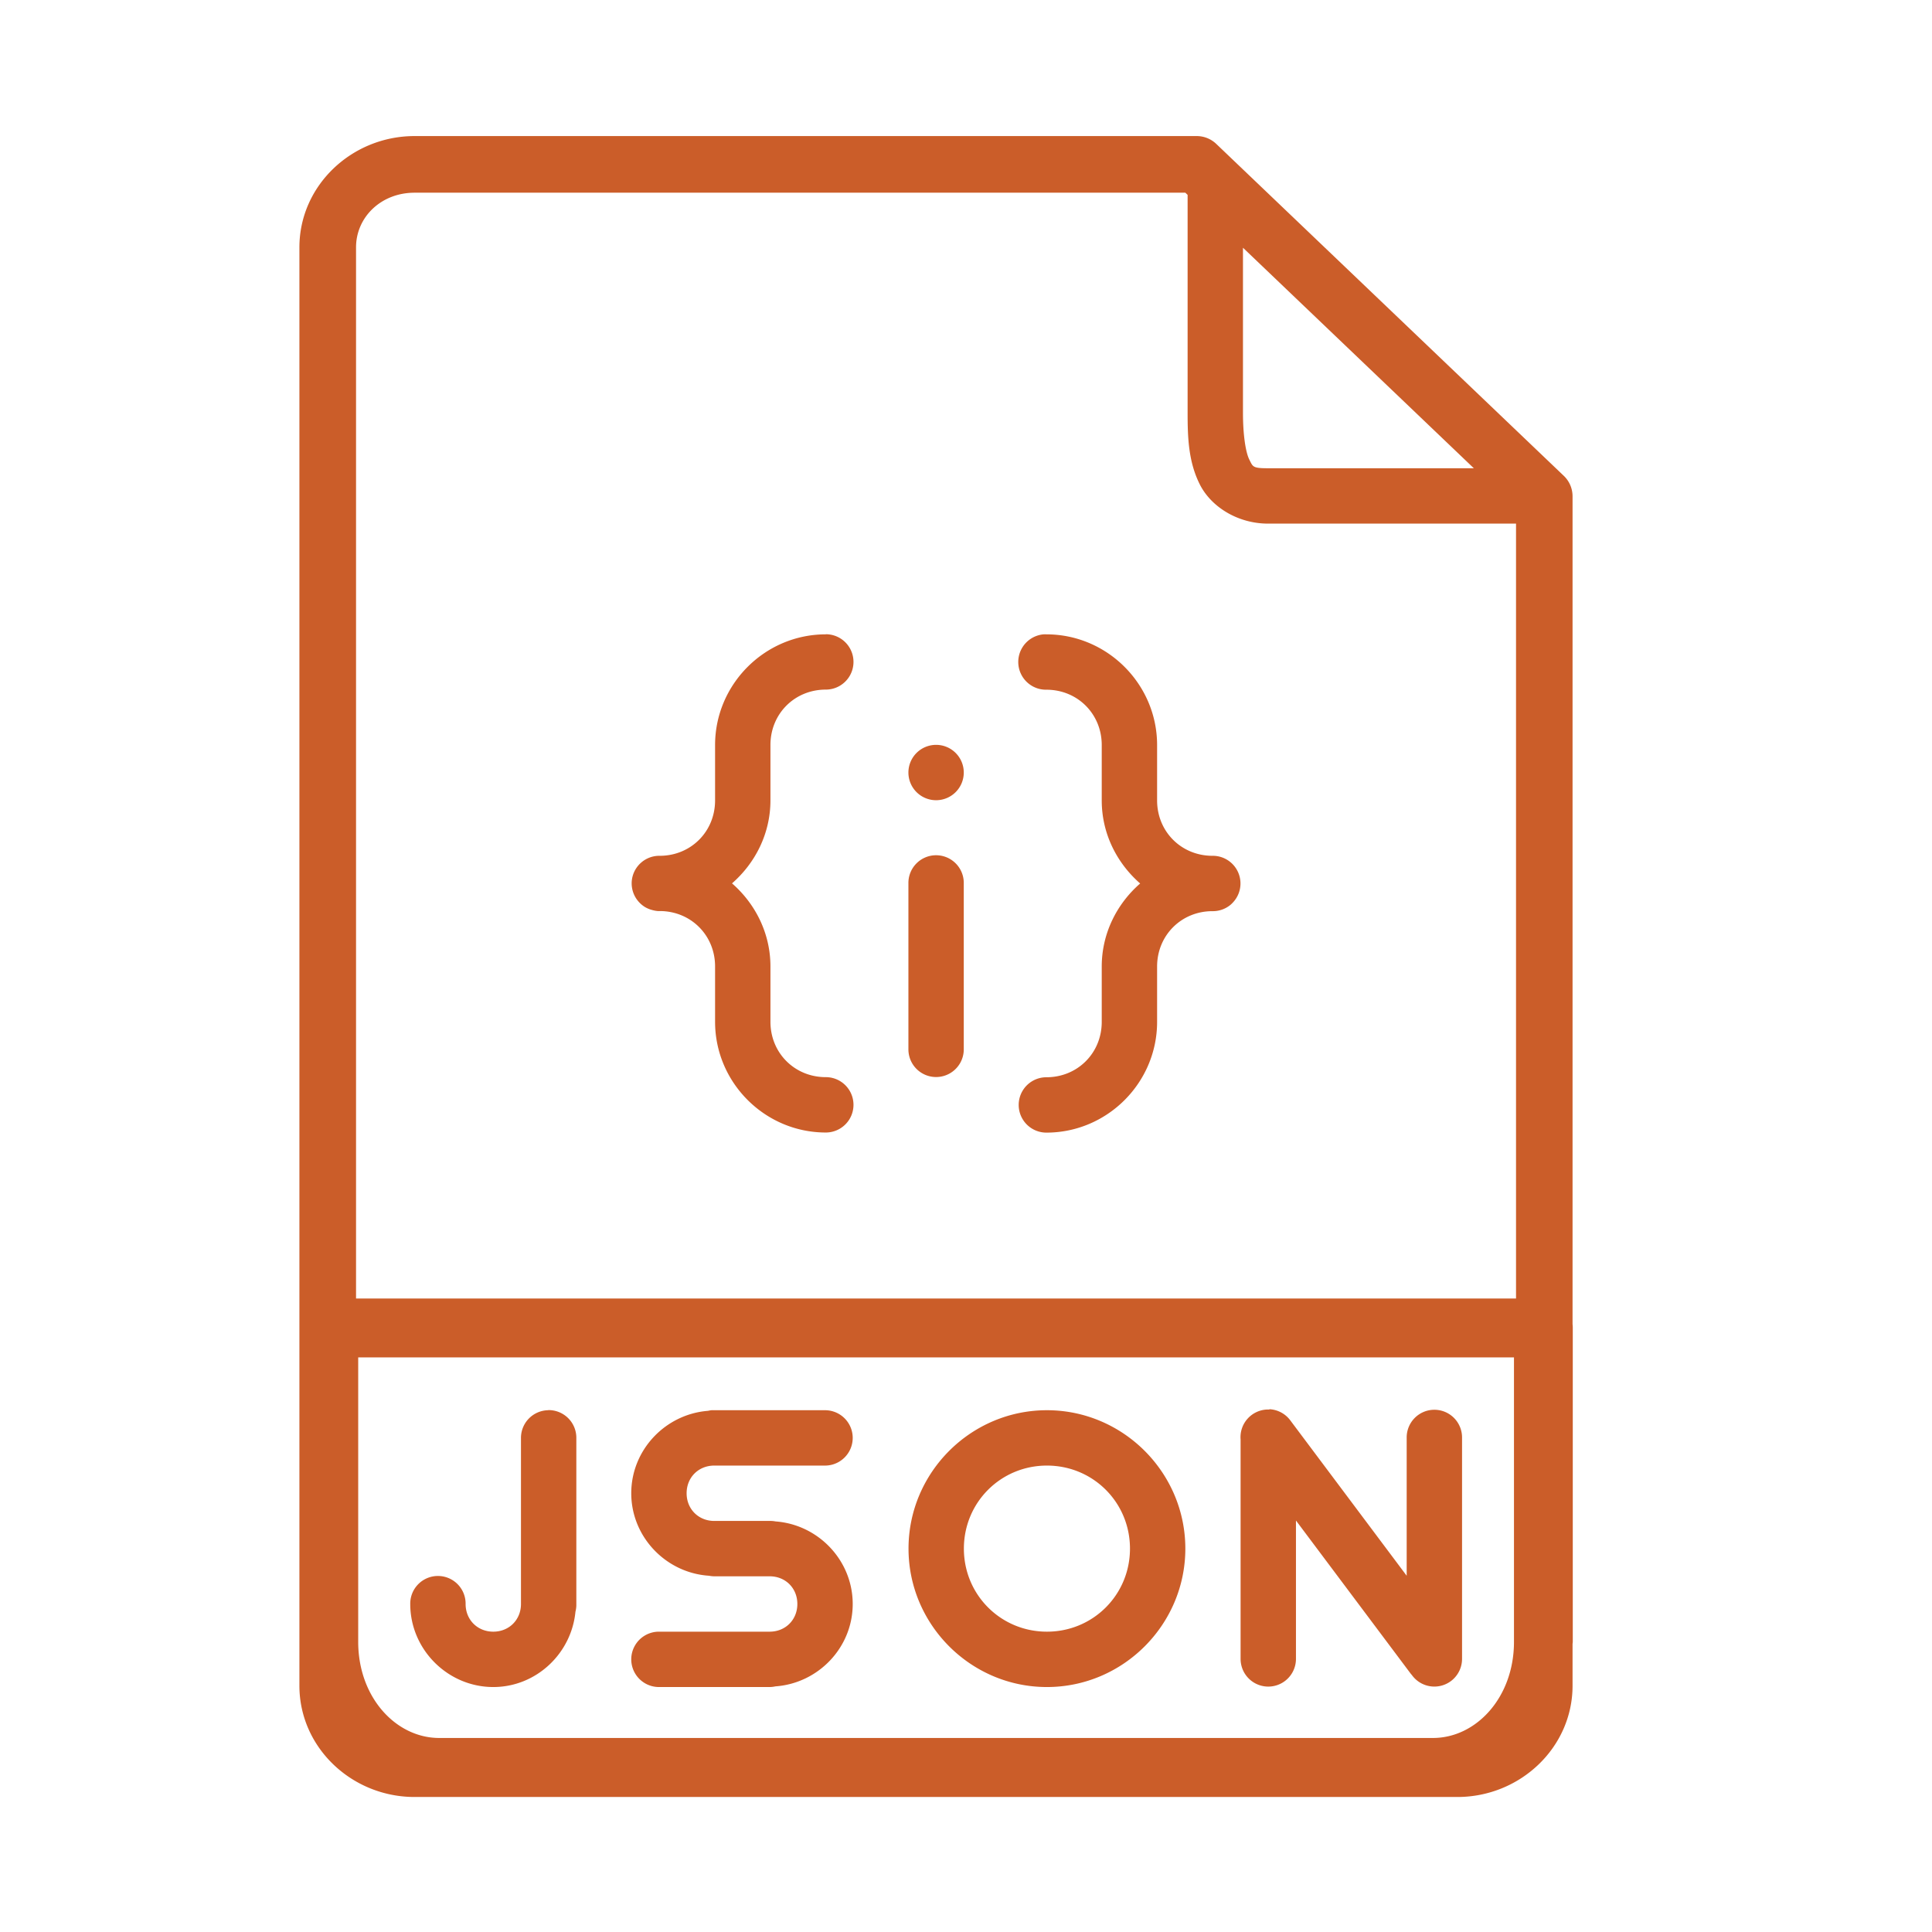<svg id="SvgjsSvg1001" width="288" height="288" xmlns="http://www.w3.org/2000/svg" version="1.1" xmlns:xlink="http://www.w3.org/1999/xlink" xmlns:svgjs="http://svgjs.com/svgjs"><defs id="SvgjsDefs1002"></defs><g id="SvgjsG1008" transform="matrix(0.917,0,0,0.917,11.62,11.998)"><!--?xml version="1.0" encoding="UTF-8" standalone="no"?--><svg xmlns:dc="http://purl.org/dc/elements/1.1/" xmlns:cc="http://creativecommons.org/ns#" xmlns:rdf="http://www.w3.org/1999/02/22-rdf-syntax-ns#" xmlns:svg="http://www.w3.org/2000/svg" xmlns="http://www.w3.org/2000/svg" xmlns:sodipodi="http://sodipodi.sourceforge.net/DTD/sodipodi-0.dtd" xmlns:inkscape="http://www.inkscape.org/namespaces/inkscape" width="288" height="288" viewBox="0 0 32 32" id="svg2" version="1.1" inkscape:version="0.91 r13725" sodipodi:docname="13 file format document json extension programming coding.svg">
  <defs id="defs4"></defs>
  <sodipodi:namedview id="base" pagecolor="#ffffff" bordercolor="#666666" borderopacity="1.0" inkscape:pageopacity="0.0" inkscape:pageshadow="2" inkscape:zoom="11.313708" inkscape:cx="6.3869462" inkscape:cy="13.775009" inkscape:document-units="px" inkscape:current-layer="layer1" showgrid="true" units="px" inkscape:snap-bbox="true" inkscape:bbox-paths="true" inkscape:bbox-nodes="true" inkscape:snap-bbox-edge-midpoints="true" inkscape:snap-bbox-midpoints="true" inkscape:window-width="1366" inkscape:window-height="715" inkscape:window-x="-8" inkscape:window-y="-8" inkscape:window-maximized="1">
    <inkscape:grid type="xygrid" id="grid3336"></inkscape:grid>
  </sodipodi:namedview>
  
  <g inkscape:label="Layer 1" inkscape:groupmode="layer" id="layer1" transform="translate(0,-1020.362)" fill="#b62b2b" class="color000 svgShape">
    <path style="color: rgb(0, 0, 0); font: medium sans-serif; text-indent: 0px; text-align: start; text-decoration: none solid rgb(0, 0, 0); letter-spacing: normal; word-spacing: normal; text-transform: none; direction: ltr; writing-mode: lr-tb; baseline-shift: baseline; text-anchor: start; white-space: normal; clip-rule: nonzero; display: inline; overflow: visible; visibility: visible; opacity: 1; isolation: auto; mix-blend-mode: normal; color-interpolation: srgb; color-interpolation-filters: linearrgb; fill-opacity: 1; fill-rule: evenodd; stroke: none; stroke-width: 1.023; stroke-linecap: round; stroke-linejoin: round; stroke-miterlimit: 4; stroke-dasharray: none; stroke-dashoffset: 0; stroke-opacity: 1; color-rendering: auto; image-rendering: auto; shape-rendering: auto; text-rendering: auto;" d="M 6.08 1.004 C 4.948 1.004 4 1.896 4 3.014 L 4 22.533 L 4 24.801 L 4 27.068 L 4 28.201 L 4 28.994 C 4 30.112 4.948 31.004 6.08 31.004 L 24.916 31.004 C 26.048 31.004 26.996 30.112 26.996 28.994 L 26.996 28.244 C 26.996 28.23 27 28.216 27 28.201 L 27 27.068 L 27 24.801 L 27 22.533 A 0.532 0.532 0 0 0 26.996 22.465 L 26.996 7.512 A 0.511 0.511 0 0 0 26.838 7.141 L 20.561 1.146 A 0.511 0.511 0 0 0 20.207 1.004 L 6.08 1.004 z M 6.08 2.027 L 20.002 2.027 L 20.043 2.066 L 20.043 6.004 C 20.043 6.444 20.057 6.881 20.26 7.289 C 20.462 7.698 20.946 8.004 21.496 8.004 L 25.975 8.004 L 25.975 22 L 24.475 22 L 6.525 22 L 5.023 22 L 5.023 3.014 C 5.023 2.471 5.473 2.027 6.08 2.027 z M 21.043 3.021 L 25.213 7.004 L 21.496 7.004 C 21.215 7.004 21.223 6.978 21.156 6.844 C 21.09 6.71 21.043 6.395 21.043 6.004 L 21.043 3.021 z M 13.508 10.002 L 13.508 10.004 C 12.408 10.004 11.508 10.905 11.508 12.004 L 11.508 12.959 L 11.508 13.004 C 11.508 13.567 11.07 14.004 10.508 14.004 A 0.5 0.5 0 0 0 10.01 14.41 A 0.5 0.5 0 0 0 10.158 14.865 A 0.5 0.5 0 0 0 10.236 14.926 A 0.5 0.5 0 0 0 10.375 14.984 A 0.5 0.5 0 0 0 10.473 15.002 A 0.5 0.5 0 0 0 10.508 15.002 C 11.07 15.002 11.508 15.439 11.508 16.002 L 11.508 16.049 L 11.508 17.002 C 11.508 18.101 12.408 19.002 13.508 19.002 A 0.5 0.5 0 1 0 13.508 18.002 C 12.945 18.002 12.508 17.565 12.508 17.002 L 12.508 16.049 L 12.508 16.002 C 12.508 15.404 12.235 14.869 11.814 14.502 C 12.235 14.134 12.508 13.601 12.508 13.002 L 12.508 12.957 L 12.508 12.002 C 12.508 11.439 12.945 11.002 13.508 11.002 A 0.5 0.5 0 1 0 13.508 10.002 z M 17.441 10.004 A 0.501 0.501 0 0 0 17.492 11.004 C 18.055 11.004 18.492 11.441 18.492 12.004 L 18.492 12.959 L 18.492 13.004 C 18.492 13.603 18.765 14.136 19.186 14.504 C 18.765 14.871 18.492 15.406 18.492 16.004 L 18.492 16.051 L 18.492 17.004 C 18.492 17.567 18.055 18.004 17.492 18.004 A 0.5 0.5 0 1 0 17.492 19.004 C 18.592 19.004 19.492 18.103 19.492 17.004 L 19.492 16.051 L 19.492 16.004 C 19.492 15.441 19.93 15.004 20.492 15.004 A 0.5 0.5 0 0 0 20.816 14.891 A 0.5 0.5 0 0 0 20.854 14.855 A 0.5 0.5 0 0 0 20.492 14.004 C 19.93 14.004 19.492 13.567 19.492 13.004 L 19.492 12.959 L 19.492 12.004 C 19.492 10.905 18.592 10.004 17.492 10.004 A 0.5 0.5 0 0 0 17.441 10.004 z M 15.5 12 A 0.5 0.5 0 0 0 15 12.5 A 0.5 0.5 0 0 0 15.5 13 A 0.5 0.5 0 0 0 16 12.5 A 0.5 0.5 0 0 0 15.5 12 z M 15.492 13.994 A 0.5 0.5 0 0 0 15 14.5 L 15 17.5 A 0.5 0.5 0 1 0 16 17.5 L 16 14.5 A 0.5 0.5 0 0 0 15.492 13.994 z M 5.062 23.064 L 6.525 23.064 L 24.475 23.064 L 25.938 23.064 L 25.938 24.801 L 25.938 27.068 L 25.938 28.201 C 25.938 29.206 25.255 29.938 24.475 29.938 L 6.525 29.938 C 5.745 29.938 5.062 29.206 5.062 28.201 L 5.062 27.068 L 5.062 24.801 L 5.062 23.064 z M 21.52 24 L 21.52 24.006 A 0.5 0.5 0 0 0 21.469 24.006 A 0.5 0.5 0 0 0 21 24.547 L 21 28.51 A 0.5 0.5 0 1 0 22 28.51 L 22 26.01 L 24.082 28.789 A 0.5 0.5 0 0 0 24.084 28.789 L 24.098 28.807 A 0.5 0.5 0 0 0 25 28.506 L 25 24.518 A 0.5 0.5 0 0 0 24.492 24.01 A 0.5 0.5 0 0 0 24 24.518 L 24 27.008 L 21.902 24.207 A 0.5 0.5 0 0 0 21.52 24 z M 8.494 24.016 L 8.494 24.018 A 0.5 0.5 0 0 0 8.002 24.525 L 8.002 27.518 C 8.002 27.803 7.788 28.018 7.502 28.018 C 7.216 28.018 7.002 27.803 7.002 27.518 A 0.5 0.5 0 0 0 6.494 27.012 A 0.5 0.5 0 0 0 6.002 27.518 C 6.002 28.34 6.68 29.018 7.502 29.018 C 8.276 29.018 8.913 28.414 8.986 27.658 A 0.5 0.5 0 0 0 9.002 27.525 C 9.002 27.525 9.002 27.516 9.002 27.516 L 9.002 24.523 A 0.5 0.5 0 0 0 8.494 24.016 z M 11.443 24.018 A 0.5 0.5 0 0 0 11.381 24.029 C 10.611 24.089 9.994 24.734 9.994 25.518 C 9.994 26.308 10.622 26.958 11.4 27.008 A 0.5 0.5 0 0 0 11.494 27.018 L 12.494 27.018 C 12.78 27.018 12.994 27.232 12.994 27.518 C 12.994 27.803 12.78 28.018 12.494 28.018 L 10.494 28.018 A 0.5 0.5 0 1 0 10.494 29.018 L 12.494 29.018 A 0.5 0.5 0 0 0 12.598 29.006 C 13.372 28.951 13.994 28.305 13.994 27.518 C 13.994 26.732 13.374 26.084 12.602 26.027 A 0.5 0.5 0 0 0 12.494 26.018 L 11.529 26.018 A 0.5 0.5 0 0 0 11.494 26.018 C 11.208 26.018 10.994 25.803 10.994 25.518 C 10.994 25.232 11.208 25.018 11.494 25.018 L 13.494 25.018 A 0.5 0.5 0 1 0 13.494 24.018 L 11.529 24.018 A 0.5 0.5 0 0 0 11.494 24.018 A 0.5 0.5 0 0 0 11.443 24.018 z M 17.502 24.018 C 16.127 24.018 15.002 25.143 15.002 26.518 C 15.002 27.892 16.127 29.018 17.502 29.018 C 18.877 29.018 20.002 27.892 20.002 26.518 C 20.002 25.143 18.877 24.018 17.502 24.018 z M 17.502 25.018 C 18.336 25.018 19.002 25.683 19.002 26.518 C 19.002 27.352 18.336 28.018 17.502 28.018 C 16.668 28.018 16.002 27.352 16.002 26.518 C 16.002 25.683 16.668 25.018 17.502 25.018 z " transform="translate(0,1020.362)" id="path5331" fill="#cb5d29" class="colorrgb000 svgShape"></path>
  </g>

	
	
	</svg>
</g></svg>